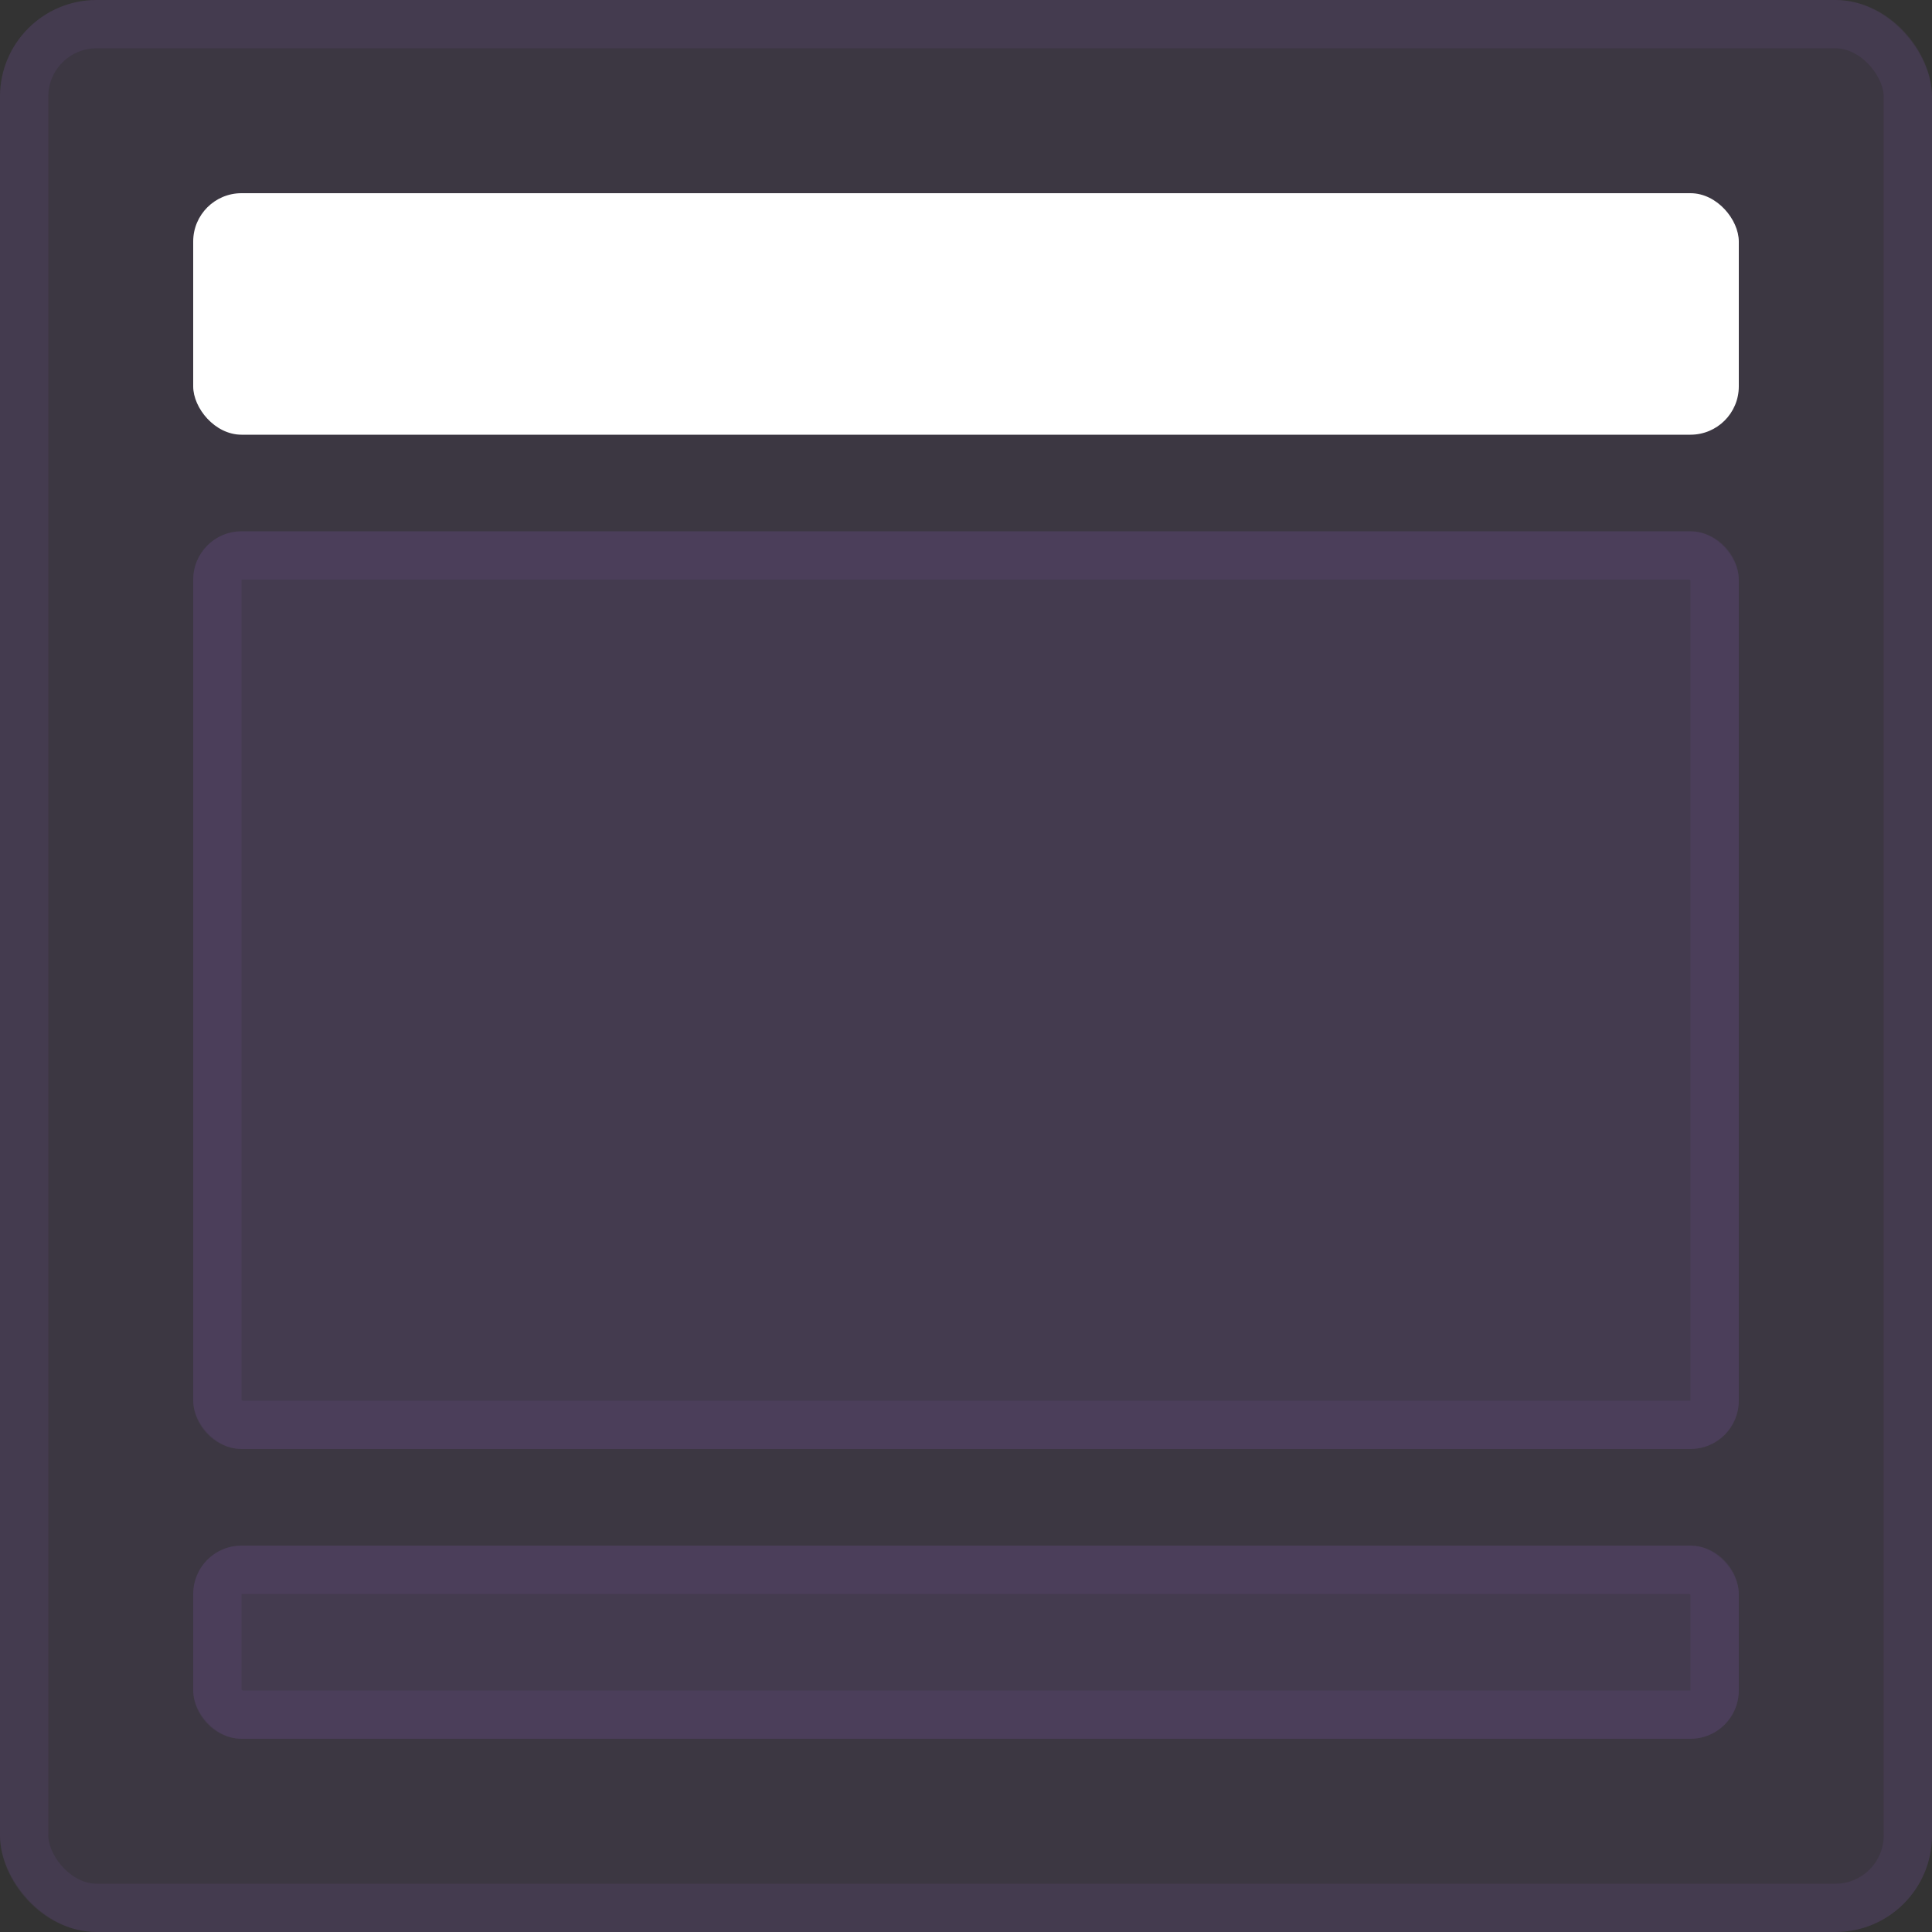 <svg viewBox="0 0 40 40" fill="none" xmlns="http://www.w3.org/2000/svg">
<rect x="0" y="0" width="40" height="40" fill="#333333" stroke="none"/>
<rect width="40" height="40" rx="2" fill="#77529F" fill-opacity="0.15"/>
<rect x="0.5" y="0.5" width="39" height="39" rx="1.5" stroke="#77529F" stroke-opacity="0.15"/>
<rect x="4" y="11" width="32" height="19" rx="1" fill="#77529F" fill-opacity="0.15"/>
<rect x="4.5" y="11.5" width="31" height="18" rx="0.5" stroke="#77529F" stroke-opacity="0.15"/>
<rect x="4" y="32" width="32" height="4" rx="1" fill="#77529F" fill-opacity="0.15"/>
<rect x="4.5" y="32.5" width="31" height="3" rx="0.5" stroke="#77529F" stroke-opacity="0.15"/>
<rect x="4" y="4" width="32" height="5" rx="1" fill="white"/>
</svg>
